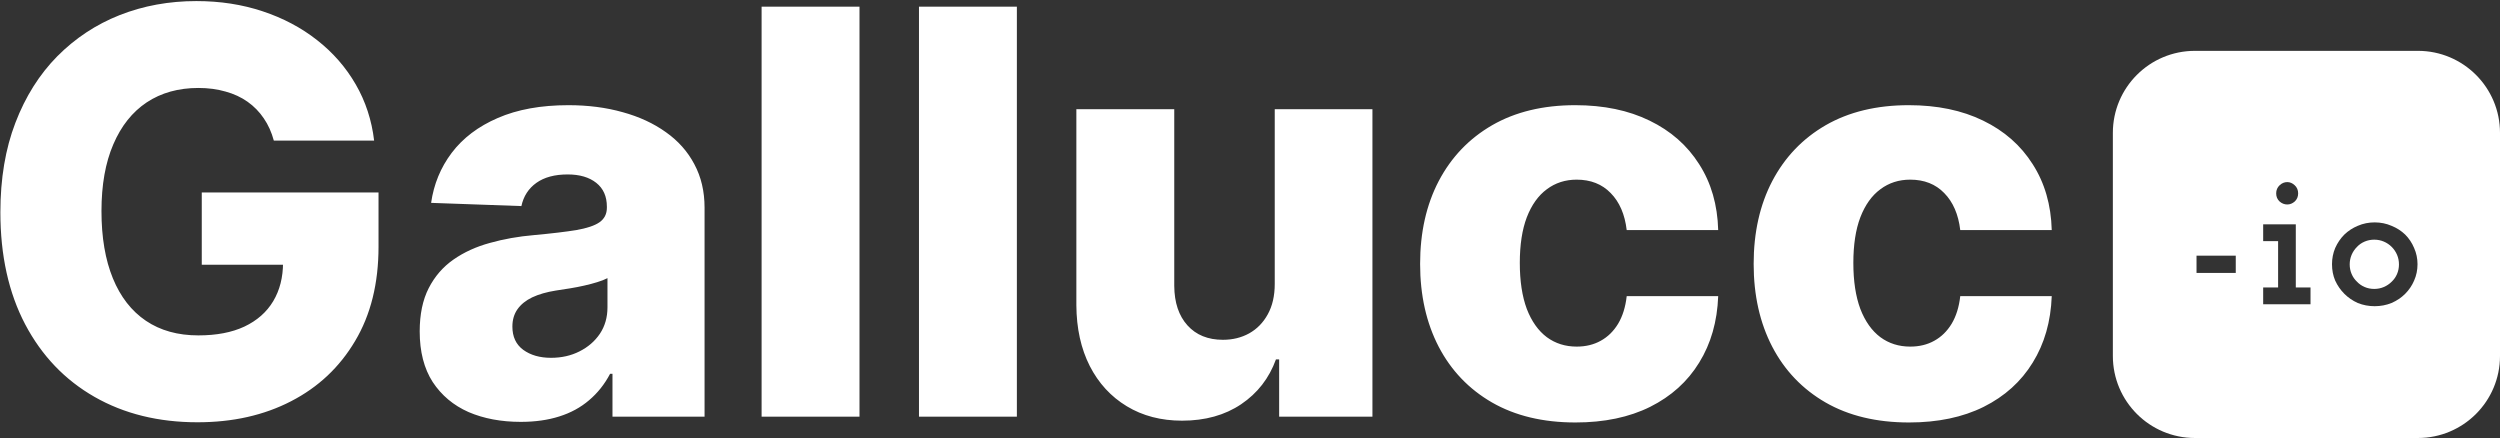 <svg width="1524" height="267" viewBox="0 0 1524 267" fill="none" xmlns="http://www.w3.org/2000/svg">
<rect x="0" y="0" width="1524" height="267" fill="#333333" stroke="none"/>
<path d="M166.928 85.716C165.545 80.591 163.511 76.076 160.826 72.171C158.141 68.184 154.846 64.808 150.941 62.042C147.036 59.276 142.562 57.201 137.518 55.818C132.474 54.354 126.941 53.622 120.921 53.622C108.799 53.622 98.304 56.55 89.437 62.408C80.65 68.266 73.857 76.808 69.057 88.035C64.257 99.181 61.857 112.726 61.857 128.672C61.857 144.699 64.176 158.367 68.813 169.675C73.45 180.984 80.162 189.607 88.948 195.546C97.735 201.485 108.392 204.455 120.921 204.455C131.985 204.455 141.341 202.665 148.989 199.085C156.717 195.424 162.575 190.258 166.561 183.587C170.548 176.916 172.541 169.065 172.541 160.035L183.768 161.377H122.996V117.323H230.751V150.394C230.751 172.767 225.992 191.926 216.473 207.872C207.036 223.817 194.019 236.061 177.422 244.603C160.907 253.146 141.911 257.417 120.433 257.417C96.596 257.417 75.647 252.251 57.586 241.919C39.525 231.587 25.451 216.861 15.363 197.743C5.274 178.543 0.23 155.763 0.23 129.404C0.23 108.903 3.281 90.72 9.383 74.856C15.485 58.91 23.986 45.405 34.888 34.34C45.871 23.276 58.562 14.897 72.962 9.202C87.443 3.507 103.023 0.659 119.701 0.659C134.182 0.659 147.646 2.734 160.094 6.883C172.622 11.032 183.687 16.89 193.287 24.456C202.968 32.022 210.819 41.012 216.839 51.425C222.859 61.839 226.602 73.269 228.066 85.716H166.928ZM317.476 257.173C305.517 257.173 294.9 255.18 285.625 251.193C276.432 247.125 269.151 241.024 263.782 232.888C258.493 224.671 255.849 214.38 255.849 202.014C255.849 191.6 257.68 182.814 261.341 175.655C265.002 168.496 270.046 162.679 276.473 158.204C282.9 153.73 290.303 150.353 298.683 148.075C307.063 145.716 316.012 144.13 325.53 143.316C336.188 142.34 344.771 141.323 351.279 140.265C357.788 139.126 362.506 137.54 365.435 135.506C368.445 133.391 369.95 130.421 369.95 126.597V125.987C369.95 119.723 367.794 114.882 363.483 111.465C359.171 108.048 353.354 106.34 346.032 106.34C338.14 106.34 331.795 108.048 326.995 111.465C322.195 114.882 319.144 119.601 317.842 125.621L262.805 123.669C264.432 112.279 268.622 102.11 275.375 93.16C282.208 84.13 291.564 77.052 303.442 71.927C315.401 66.72 329.761 64.117 346.52 64.117C358.479 64.117 369.503 65.54 379.591 68.388C389.679 71.154 398.465 75.222 405.95 80.591C413.435 85.879 419.211 92.388 423.279 100.116C427.428 107.845 429.502 116.672 429.502 126.597V254H373.367V227.885H371.903C368.567 234.231 364.296 239.6 359.089 243.993C353.964 248.386 347.903 251.681 340.906 253.878C333.991 256.075 326.181 257.173 317.476 257.173ZM335.903 218.122C342.33 218.122 348.106 216.821 353.232 214.217C358.438 211.614 362.588 208.034 365.679 203.478C368.771 198.841 370.316 193.472 370.316 187.37V169.553C368.608 170.448 366.533 171.262 364.093 171.994C361.733 172.726 359.13 173.418 356.283 174.068C353.435 174.719 350.506 175.289 347.496 175.777C344.486 176.265 341.598 176.712 338.832 177.119C333.218 178.014 328.418 179.397 324.432 181.268C320.527 183.139 317.517 185.58 315.401 188.59C313.368 191.519 312.351 195.017 312.351 199.085C312.351 205.268 314.547 209.987 318.94 213.241C323.415 216.495 329.069 218.122 335.903 218.122ZM523.946 4.076V254H464.272V4.076H523.946ZM619.885 4.076V254H560.211V4.076H619.885ZM777.084 173.092V66.557H836.636V254H779.769V219.099H777.816C773.667 230.57 766.589 239.681 756.583 246.434C746.657 253.105 734.657 256.441 720.583 256.441C707.81 256.441 696.583 253.512 686.902 247.654C677.221 241.797 669.695 233.62 664.326 223.126C658.956 212.549 656.231 200.183 656.149 186.028V66.557H715.824V174.312C715.905 184.482 718.59 192.495 723.878 198.353C729.166 204.211 736.366 207.139 745.478 207.139C751.417 207.139 756.745 205.838 761.464 203.234C766.264 200.55 770.047 196.685 772.813 191.641C775.661 186.516 777.084 180.333 777.084 173.092ZM960.399 257.539C940.629 257.539 923.667 253.471 909.511 245.336C895.436 237.2 884.616 225.892 877.05 211.41C869.484 196.848 865.701 180.007 865.701 160.889C865.701 141.689 869.484 124.848 877.05 110.367C884.697 95.805 895.558 84.455 909.633 76.32C923.789 68.184 940.67 64.117 960.277 64.117C977.605 64.117 992.697 67.249 1005.55 73.513C1018.49 79.778 1028.57 88.645 1035.82 100.116C1043.14 111.506 1047 124.889 1047.41 140.265H991.639C990.5 130.665 987.246 123.14 981.876 117.689C976.588 112.238 969.673 109.513 961.131 109.513C954.216 109.513 948.155 111.465 942.948 115.37C937.741 119.194 933.673 124.889 930.745 132.455C927.897 139.94 926.473 149.214 926.473 160.279C926.473 171.343 927.897 180.699 930.745 188.346C933.673 195.912 937.741 201.648 942.948 205.553C948.155 209.377 954.216 211.288 961.131 211.288C966.663 211.288 971.544 210.109 975.775 207.749C980.087 205.39 983.626 201.933 986.392 197.377C989.158 192.739 990.907 187.126 991.639 180.536H1047.41C1046.84 195.994 1042.97 209.499 1035.82 221.051C1028.74 232.604 1018.77 241.593 1005.92 248.02C993.144 254.366 977.971 257.539 960.399 257.539ZM1163.73 257.539C1143.96 257.539 1126.99 253.471 1112.84 245.336C1098.76 237.2 1087.94 225.892 1080.38 211.41C1072.81 196.848 1069.03 180.007 1069.03 160.889C1069.03 141.689 1072.81 124.848 1080.38 110.367C1088.03 95.805 1098.89 84.455 1112.96 76.32C1127.12 68.184 1144 64.117 1163.6 64.117C1180.93 64.117 1196.02 67.249 1208.88 73.513C1221.81 79.778 1231.9 88.645 1239.14 100.116C1246.46 111.506 1250.33 124.889 1250.74 140.265H1194.97C1193.83 130.665 1190.57 123.14 1185.2 117.689C1179.92 112.238 1173 109.513 1164.46 109.513C1157.54 109.513 1151.48 111.465 1146.28 115.37C1141.07 119.194 1137 124.889 1134.07 132.455C1131.22 139.94 1129.8 149.214 1129.8 160.279C1129.8 171.343 1131.22 180.699 1134.07 188.346C1137 195.912 1141.07 201.648 1146.28 205.553C1151.48 209.377 1157.54 211.288 1164.46 211.288C1169.99 211.288 1174.87 210.109 1179.1 207.749C1183.41 205.39 1186.95 201.933 1189.72 197.377C1192.49 192.739 1194.23 187.126 1194.97 180.536H1250.74C1250.17 195.994 1246.3 209.499 1239.14 221.051C1232.06 232.604 1222.1 241.593 1209.24 248.02C1196.47 254.366 1181.3 257.539 1163.73 257.539Z" fill="#FFFF"/>
<path fill-rule="evenodd" clip-rule="evenodd" d="M1338 31C1310.39 31 1288 53.386 1288 81V217C1288 244.614 1310.39 267 1338 267H1474C1501.61 267 1524 244.614 1524 217V81C1524 53.386 1501.61 31 1474 31H1338ZM1408.49 185.49H1379.63V175.22H1388.73V147.01H1379.63V136.74H1399.52V175.22H1408.49V185.49ZM1400.95 117.89C1400.95 119.883 1400.26 121.53 1398.87 122.83C1397.49 124.043 1395.97 124.65 1394.32 124.65C1392.59 124.65 1391.03 124.043 1389.64 122.83C1388.26 121.53 1387.56 119.883 1387.56 117.89C1387.56 115.897 1388.26 114.25 1389.64 112.95C1391.03 111.65 1392.59 111 1394.32 111C1395.97 111 1397.49 111.65 1398.87 112.95C1400.26 114.25 1400.95 115.897 1400.95 117.89ZM1362.92 166.38H1339V155.85H1362.92V166.38ZM1457.86 184.71C1461.07 183.323 1463.84 181.46 1466.18 179.12C1468.52 176.78 1470.34 174.093 1471.64 171.06C1473.03 167.94 1473.72 164.603 1473.72 161.05C1473.72 157.583 1473.03 154.29 1471.64 151.17C1470.34 148.05 1468.52 145.32 1466.18 142.98C1463.84 140.727 1461.07 138.95 1457.86 137.65C1454.66 136.263 1451.23 135.57 1447.59 135.57C1443.95 135.57 1440.53 136.263 1437.32 137.65C1434.2 138.95 1431.47 140.727 1429.13 142.98C1426.79 145.32 1424.93 148.05 1423.54 151.17C1422.24 154.29 1421.59 157.583 1421.59 161.05C1421.59 164.69 1422.24 168.027 1423.54 171.06C1424.93 174.093 1426.79 176.78 1429.13 179.12C1431.47 181.46 1434.2 183.323 1437.32 184.71C1440.53 186.01 1443.95 186.66 1447.59 186.66C1451.23 186.66 1454.66 186.01 1457.86 184.71ZM1441.48 174.96C1439.66 174.18 1438.1 173.097 1436.8 171.71C1435.42 170.41 1434.33 168.85 1433.55 167.03C1432.77 165.21 1432.38 163.26 1432.38 161.18C1432.38 159.1 1432.77 157.15 1433.55 155.33C1434.33 153.51 1435.42 151.907 1436.8 150.52C1438.1 149.133 1439.66 148.05 1441.48 147.27C1443.3 146.49 1445.25 146.1 1447.33 146.1C1449.41 146.1 1451.36 146.49 1453.18 147.27C1455 148.05 1456.61 149.133 1457.99 150.52C1459.38 151.907 1460.46 153.51 1461.24 155.33C1462.02 157.15 1462.41 159.1 1462.41 161.18C1462.41 163.26 1462.02 165.21 1461.24 167.03C1460.46 168.85 1459.38 170.41 1457.99 171.71C1456.61 173.097 1455 174.18 1453.18 174.96C1451.36 175.74 1449.41 176.13 1447.33 176.13C1445.25 176.13 1443.3 175.74 1441.48 174.96Z" fill="white"/>
</svg>

